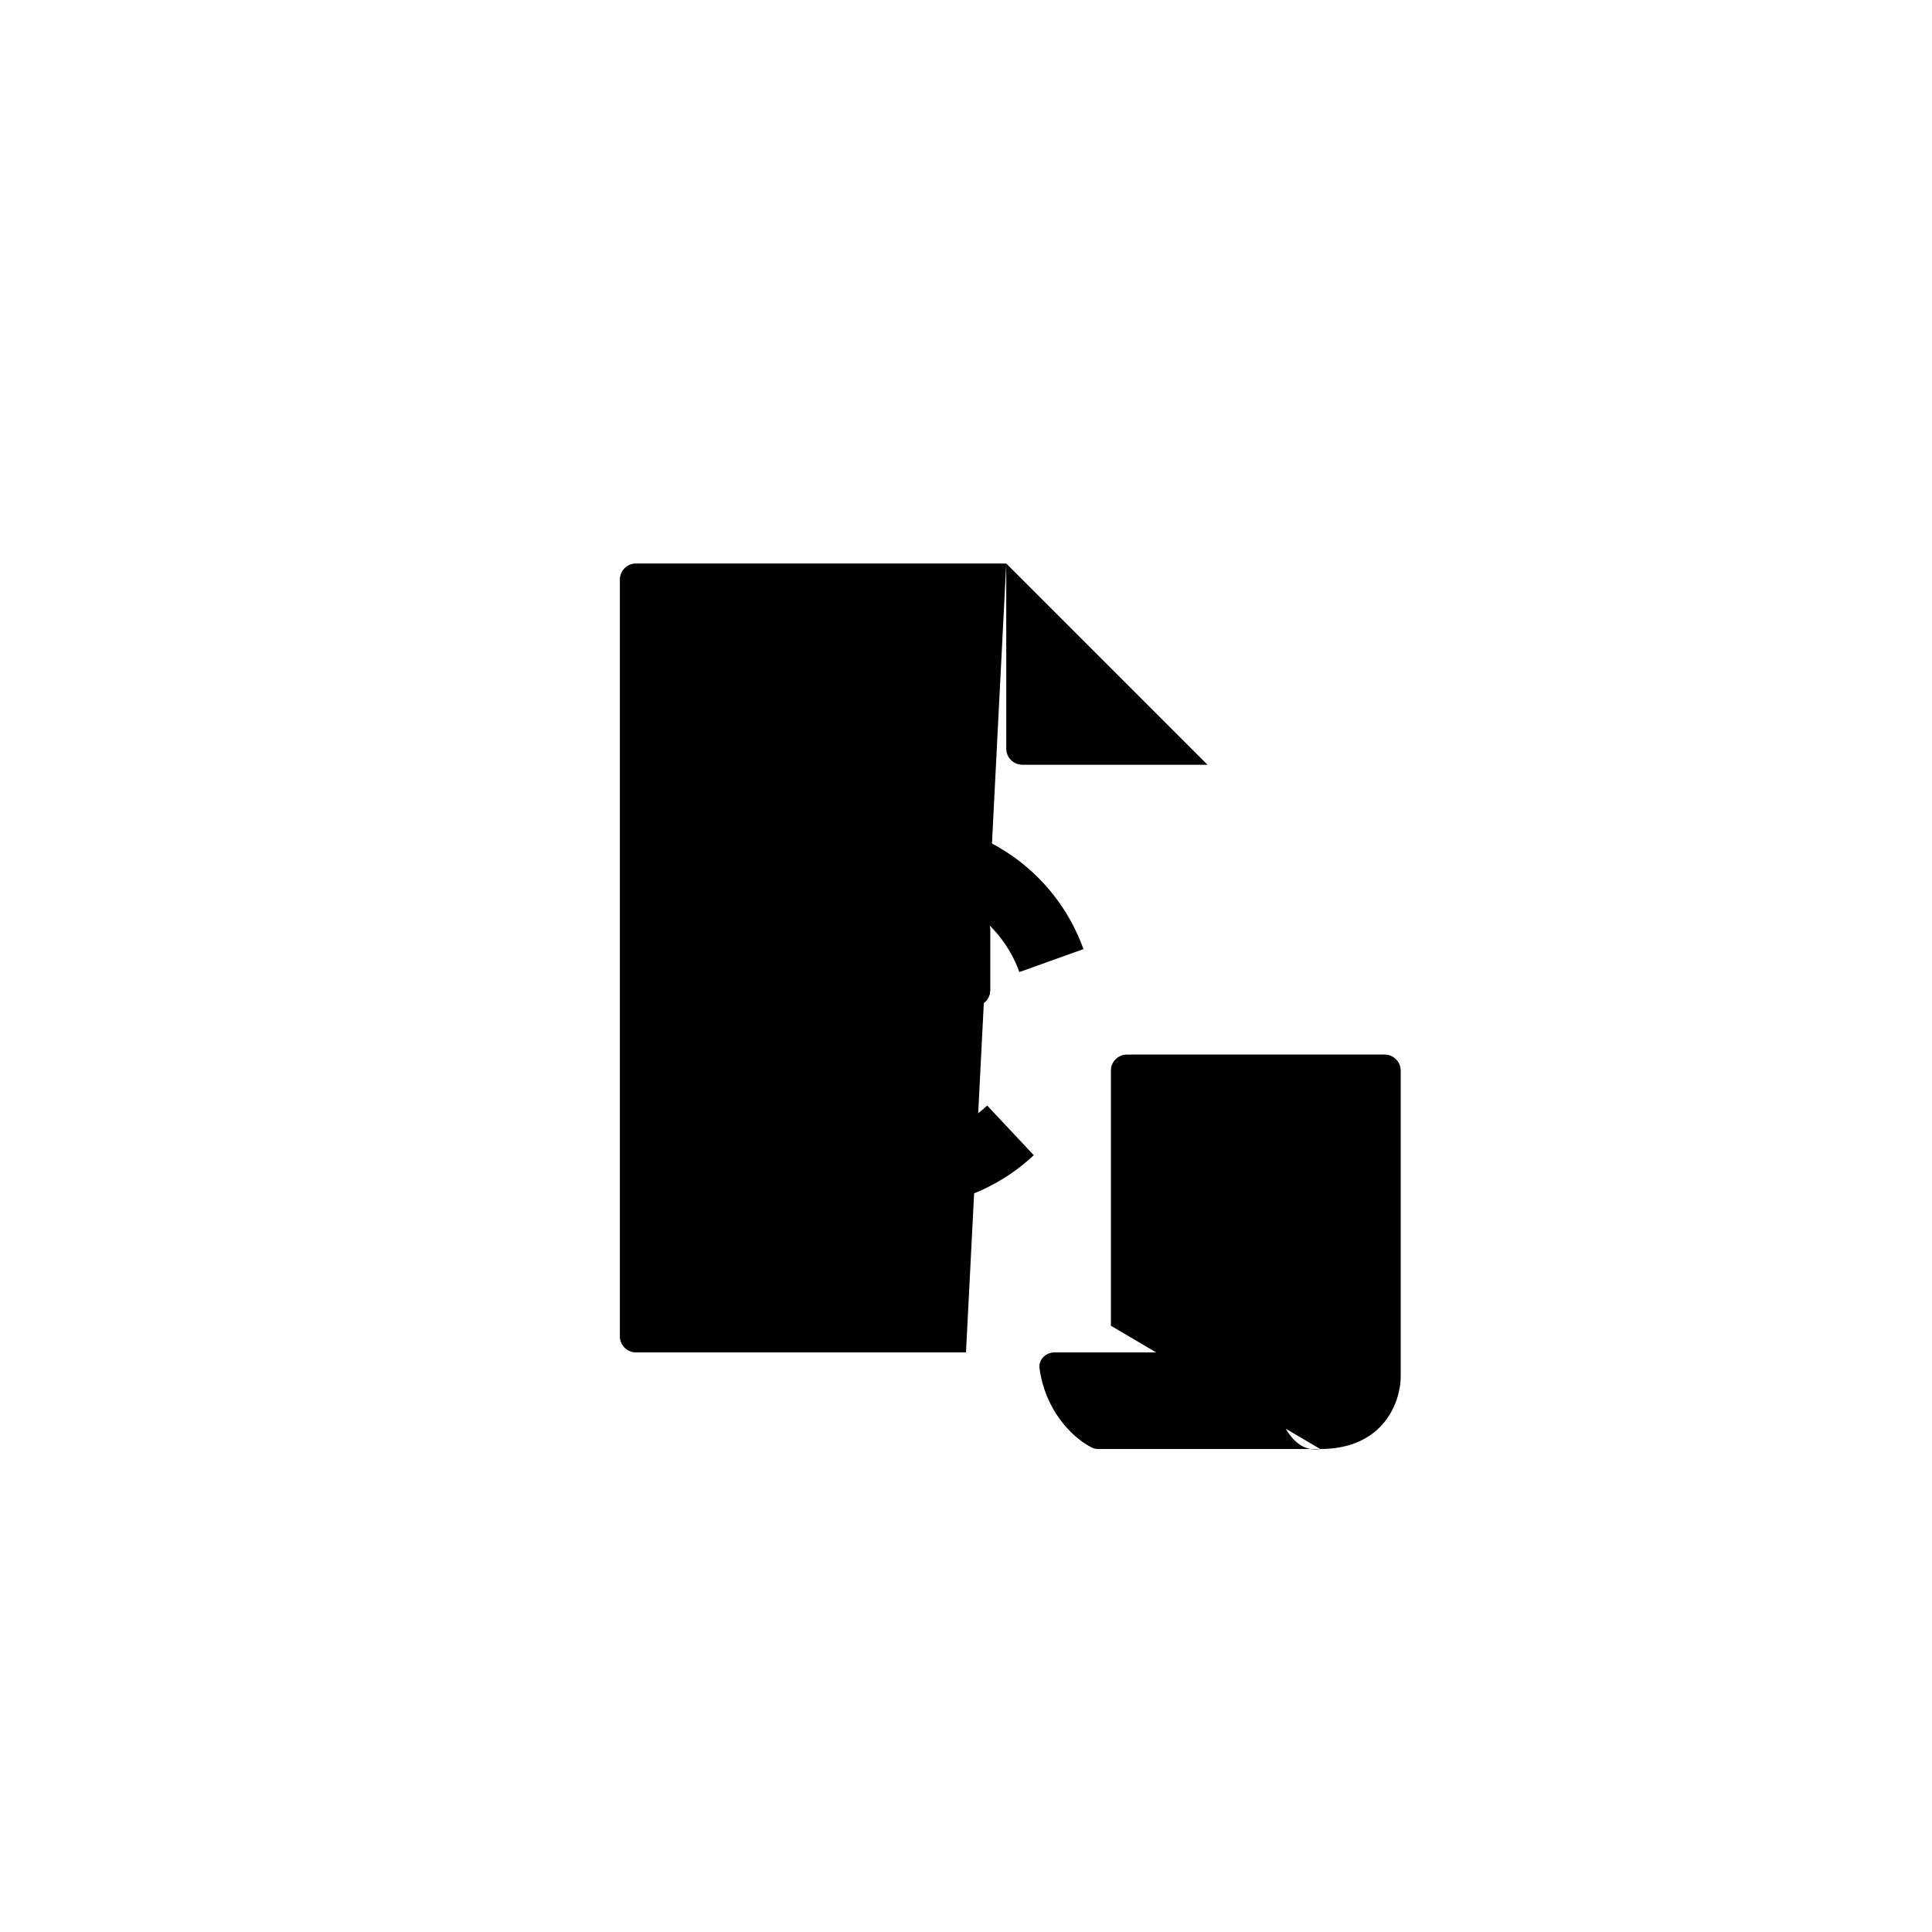 <svg id="icon" width="100%" height="100%" viewBox="0 0 120 120" xmlns="http://www.w3.org/2000/svg">
<path d="M58.316 55.939C57.669 55.723 57 56.205 57 56.887V61.5C57 62.052 57.448 62.5 58 62.5H60.5C61.052 62.5 61.5 62.052 61.5 61.5V57.721C61.5 57.29 61.225 56.908 60.816 56.772L58.316 55.939Z" fill="black"/>
<path d="M60 84H39.5C38.948 84 38.5 83.552 38.5 83V36C38.5 35.448 38.948 35 39.5 35H62.5M62.5 35L75 47.5M62.5 35V46.5C62.5 47.052 62.948 47.5 63.5 47.5H75M75 47.5V60M61.5 57.721V61.5C61.5 62.052 61.052 62.5 60.5 62.5H58C57.448 62.5 57 62.052 57 61.5V56.887C57 56.205 57.669 55.723 58.316 55.939L60.816 56.772C61.225 56.908 61.5 57.29 61.5 57.721Z"/>
<path d="M67.296 58.95C66.424 56.518 64.791 54.433 62.639 53.004C60.488 51.575 57.933 50.878 55.354 51.017C52.775 51.157 50.309 52.124 48.324 53.776C46.339 55.428 44.939 57.677 44.334 60.188C43.729 62.699 43.95 65.338 44.965 67.714C45.979 70.089 47.733 72.073 49.965 73.372C52.198 74.671 54.79 75.215 57.356 74.923C59.923 74.631 62.326 73.519 64.21 71.752L61.316 68.667C60.096 69.811 58.54 70.531 56.878 70.72C55.217 70.909 53.538 70.557 52.093 69.716C50.647 68.875 49.512 67.59 48.855 66.052C48.198 64.514 48.055 62.805 48.447 61.179C48.838 59.553 49.744 58.097 51.03 57.028C52.315 55.958 53.912 55.331 55.581 55.241C57.252 55.151 58.906 55.602 60.299 56.528C61.692 57.453 62.749 58.803 63.314 60.377L67.296 58.95Z"/>
<path d="M69 82.345V66.5C69 65.948 69.448 65.5 70 65.5H86C86.552 65.5 87 65.948 87 66.5V85.5C87 87 86 90 82 90M82 90C78.101 90 71.034 90 68.21 90C68.07 90 67.934 89.972 67.809 89.909C66.502 89.238 64.909 87.519 64.567 84.998C64.492 84.45 64.948 84 65.5 84H77.642C78.136 84 78.553 84.36 78.639 84.846C79.038 87.105 79.884 90.353 82 90Z"/>
</svg>
